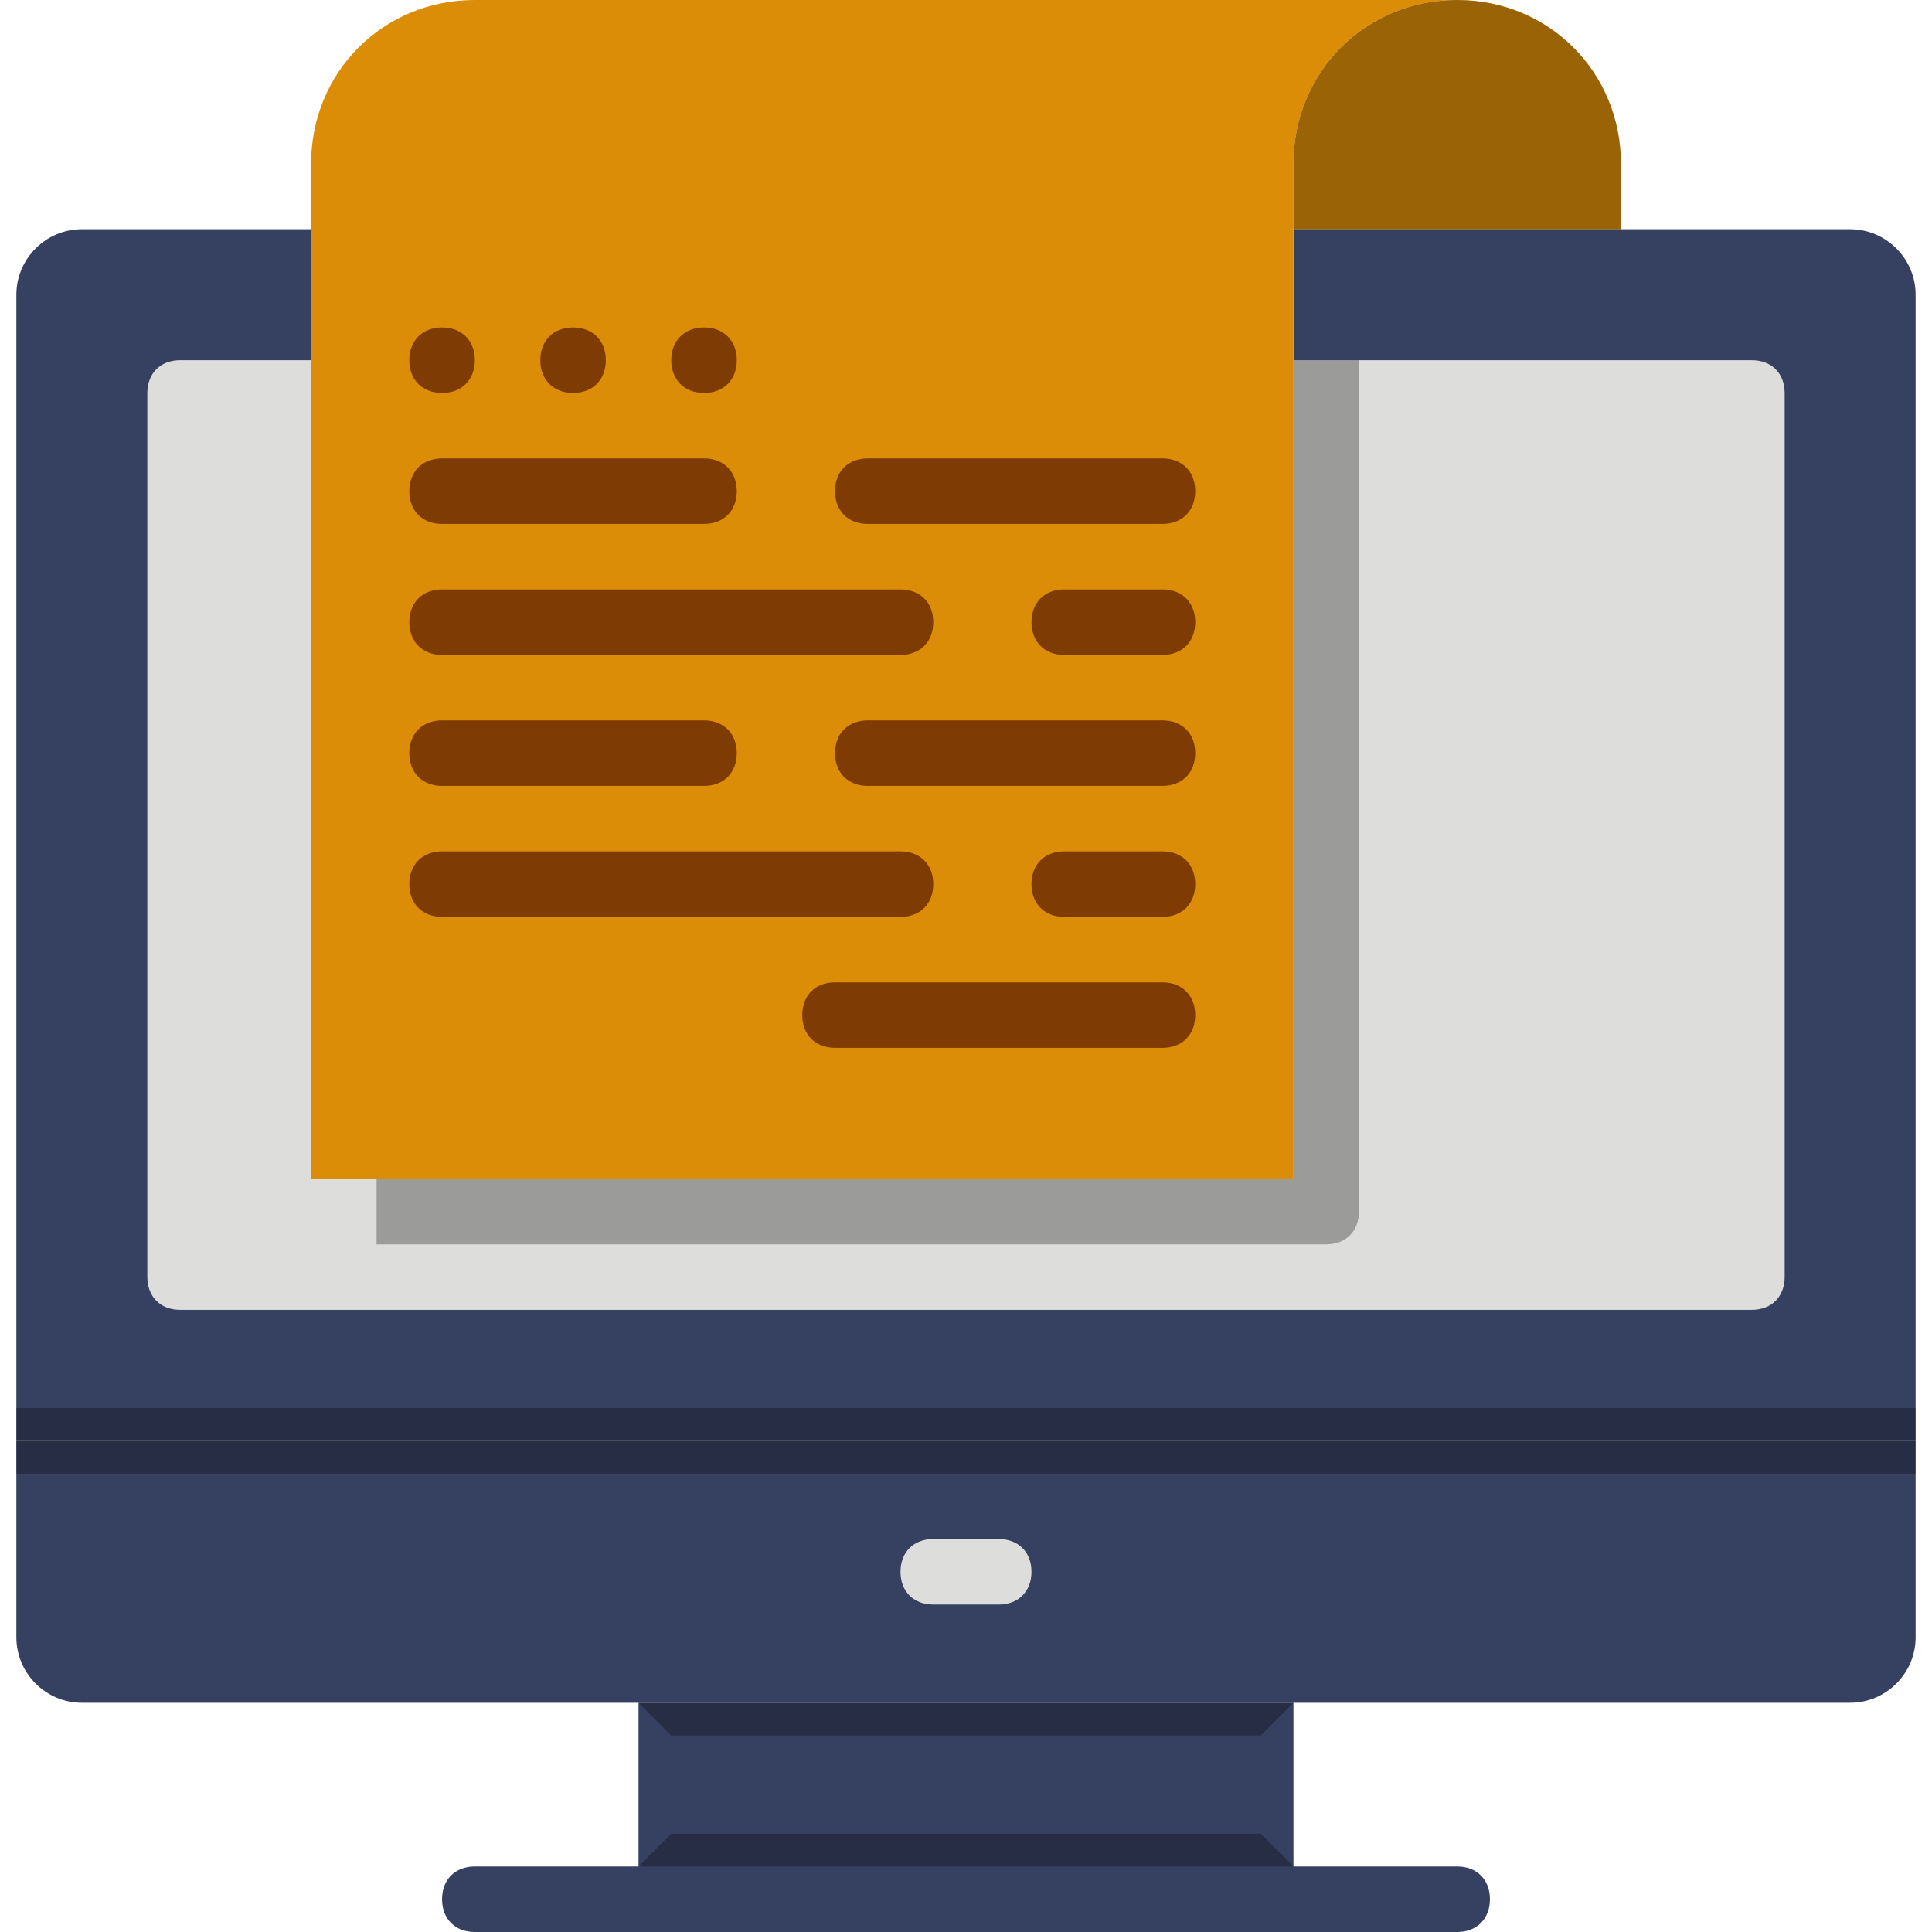 <?xml version="1.0" encoding="iso-8859-1"?>
<!-- Generator: Adobe Illustrator 19.0.0, SVG Export Plug-In . SVG Version: 6.00 Build 0)  -->
<svg version="1.1" id="Capa_1" xmlns="http://www.w3.org/2000/svg" xmlns:xlink="http://www.w3.org/1999/xlink" x="0px" y="0px"
	 viewBox="0 0 512 512" style="enable-background:new 0 0 512 512;" xml:space="preserve">
<path style="fill:#364061;" d="M4.339,433.898c0,9.546,7.81,17.356,17.356,17.356h468.61c9.546,0,17.356-7.81,17.356-17.356v-52.068
	H4.339V433.898z"/>
<polygon style="fill:#DDDDDB;" points="82.441,312.407 82.441,95.458 39.051,95.458 39.051,347.119 472.949,347.119 472.949,95.458 
	342.78,95.458 342.78,312.407 "/>
<path style="fill:#DB8D07;" d="M342.78,43.39v17.356h86.78V43.39c0-24.298-19.092-43.39-43.39-43.39S342.78,19.092,342.78,43.39z"/>
<g>
	<path style="fill:#364061;" d="M490.305,60.746h-60.746h-86.78v34.712h121.492c5.207,0,8.678,3.471,8.678,8.678v234.305
		c0,5.207-3.471,8.678-8.678,8.678H47.729c-5.207,0-8.678-3.471-8.678-8.678V104.136c0-5.207,3.471-8.678,8.678-8.678h34.712V60.746
		H21.695c-9.546,0-17.356,7.81-17.356,17.356v303.729h503.322V78.102C507.661,68.556,499.851,60.746,490.305,60.746z"/>
	<rect x="169.22" y="451.254" style="fill:#364061;" width="173.559" height="52.068"/>
</g>
<path style="fill:#DB8D07;" d="M82.441,312.407H342.78V43.39c0-24.298,19.092-43.39,43.39-43.39H125.831
	c-24.298,0-43.39,19.092-43.39,43.39V312.407z"/>
<g style="opacity:0.3;enable-background:new    ;">
	<path d="M342.78,43.39v17.356h86.78V43.39c0-24.298-19.092-43.39-43.39-43.39S342.78,19.092,342.78,43.39z"/>
</g>
<path style="fill:#364061;" d="M386.169,512H125.831c-5.207,0-8.678-3.471-8.678-8.678l0,0c0-5.207,3.471-8.678,8.678-8.678h260.339
	c5.207,0,8.678,3.471,8.678,8.678l0,0C394.847,508.529,391.376,512,386.169,512z"/>
<g>
	<path style="fill:#7E3B04;" d="M186.576,138.847h-69.424c-5.207,0-8.678-3.471-8.678-8.678l0,0c0-5.207,3.471-8.678,8.678-8.678
		h69.424c5.207,0,8.678,3.471,8.678,8.678l0,0C195.254,135.376,191.783,138.847,186.576,138.847z"/>
	<path style="fill:#7E3B04;" d="M308.068,138.847h-78.102c-5.207,0-8.678-3.471-8.678-8.678l0,0c0-5.207,3.471-8.678,8.678-8.678
		h78.102c5.207,0,8.678,3.471,8.678,8.678l0,0C316.746,135.376,313.275,138.847,308.068,138.847z"/>
	<path style="fill:#7E3B04;" d="M238.644,173.559H117.153c-5.207,0-8.678-3.471-8.678-8.678l0,0c0-5.207,3.471-8.678,8.678-8.678
		h121.492c5.207,0,8.678,3.471,8.678,8.678l0,0C247.322,170.088,243.851,173.559,238.644,173.559z"/>
	<path style="fill:#7E3B04;" d="M308.068,173.559h-26.034c-5.207,0-8.678-3.471-8.678-8.678l0,0c0-5.207,3.471-8.678,8.678-8.678
		h26.034c5.207,0,8.678,3.471,8.678,8.678l0,0C316.746,170.088,313.275,173.559,308.068,173.559z"/>
	<path style="fill:#7E3B04;" d="M186.576,208.271h-69.424c-5.207,0-8.678-3.471-8.678-8.678l0,0c0-5.207,3.471-8.678,8.678-8.678
		h69.424c5.207,0,8.678,3.471,8.678,8.678l0,0C195.254,204.8,191.783,208.271,186.576,208.271z"/>
	<path style="fill:#7E3B04;" d="M308.068,208.271h-78.102c-5.207,0-8.678-3.471-8.678-8.678l0,0c0-5.207,3.471-8.678,8.678-8.678
		h78.102c5.207,0,8.678,3.471,8.678,8.678l0,0C316.746,204.8,313.275,208.271,308.068,208.271z"/>
	<path style="fill:#7E3B04;" d="M238.644,242.983H117.153c-5.207,0-8.678-3.471-8.678-8.678l0,0c0-5.207,3.471-8.678,8.678-8.678
		h121.492c5.207,0,8.678,3.471,8.678,8.678l0,0C247.322,239.512,243.851,242.983,238.644,242.983z"/>
	<path style="fill:#7E3B04;" d="M308.068,242.983h-26.034c-5.207,0-8.678-3.471-8.678-8.678l0,0c0-5.207,3.471-8.678,8.678-8.678
		h26.034c5.207,0,8.678,3.471,8.678,8.678l0,0C316.746,239.512,313.275,242.983,308.068,242.983z"/>
	<path style="fill:#7E3B04;" d="M308.068,277.695h-86.78c-5.207,0-8.678-3.471-8.678-8.678l0,0c0-5.207,3.471-8.678,8.678-8.678
		h86.78c5.207,0,8.678,3.471,8.678,8.678l0,0C316.746,274.224,313.275,277.695,308.068,277.695z"/>
	<path style="fill:#7E3B04;" d="M117.153,104.136L117.153,104.136c-5.207,0-8.678-3.471-8.678-8.678l0,0
		c0-5.207,3.471-8.678,8.678-8.678l0,0c5.207,0,8.678,3.471,8.678,8.678l0,0C125.831,100.664,122.359,104.136,117.153,104.136z"/>
	<path style="fill:#7E3B04;" d="M151.864,104.136L151.864,104.136c-5.207,0-8.678-3.471-8.678-8.678l0,0
		c0-5.207,3.471-8.678,8.678-8.678l0,0c5.207,0,8.678,3.471,8.678,8.678l0,0C160.542,100.664,157.071,104.136,151.864,104.136z"/>
	<path style="fill:#7E3B04;" d="M186.576,104.136L186.576,104.136c-5.207,0-8.678-3.471-8.678-8.678l0,0
		c0-5.207,3.471-8.678,8.678-8.678l0,0c5.207,0,8.678,3.471,8.678,8.678l0,0C195.254,100.664,191.783,104.136,186.576,104.136z"/>
</g>
<g style="opacity:0.3;enable-background:new    ;">
	<rect x="4.339" y="373.153" width="503.322" height="17.356"/>
</g>
<path style="fill:#DDDDDB;" d="M264.678,425.22h-17.356c-5.207,0-8.678-3.471-8.678-8.678l0,0c0-5.207,3.471-8.678,8.678-8.678
	h17.356c5.207,0,8.678,3.471,8.678,8.678l0,0C273.356,421.749,269.885,425.22,264.678,425.22z"/>
<g style="opacity:0.3;enable-background:new    ;">
	<polygon points="169.22,451.254 177.898,459.932 334.102,459.932 342.78,451.254 	"/>
</g>
<g style="enable-background:new    ;">
	<g style="opacity:0.3;">
		<polygon points="177.898,485.966 169.22,494.644 342.78,494.644 334.102,485.966 		"/>
	</g>
	<g style="opacity:0.3;">
		<path d="M351.458,329.763H99.797v-17.356H342.78V95.458h17.356v225.627C360.136,326.292,356.664,329.763,351.458,329.763z"/>
	</g>
</g>
<g>
</g>
<g>
</g>
<g>
</g>
<g>
</g>
<g>
</g>
<g>
</g>
<g>
</g>
<g>
</g>
<g>
</g>
<g>
</g>
<g>
</g>
<g>
</g>
<g>
</g>
<g>
</g>
<g>
</g>
</svg>
